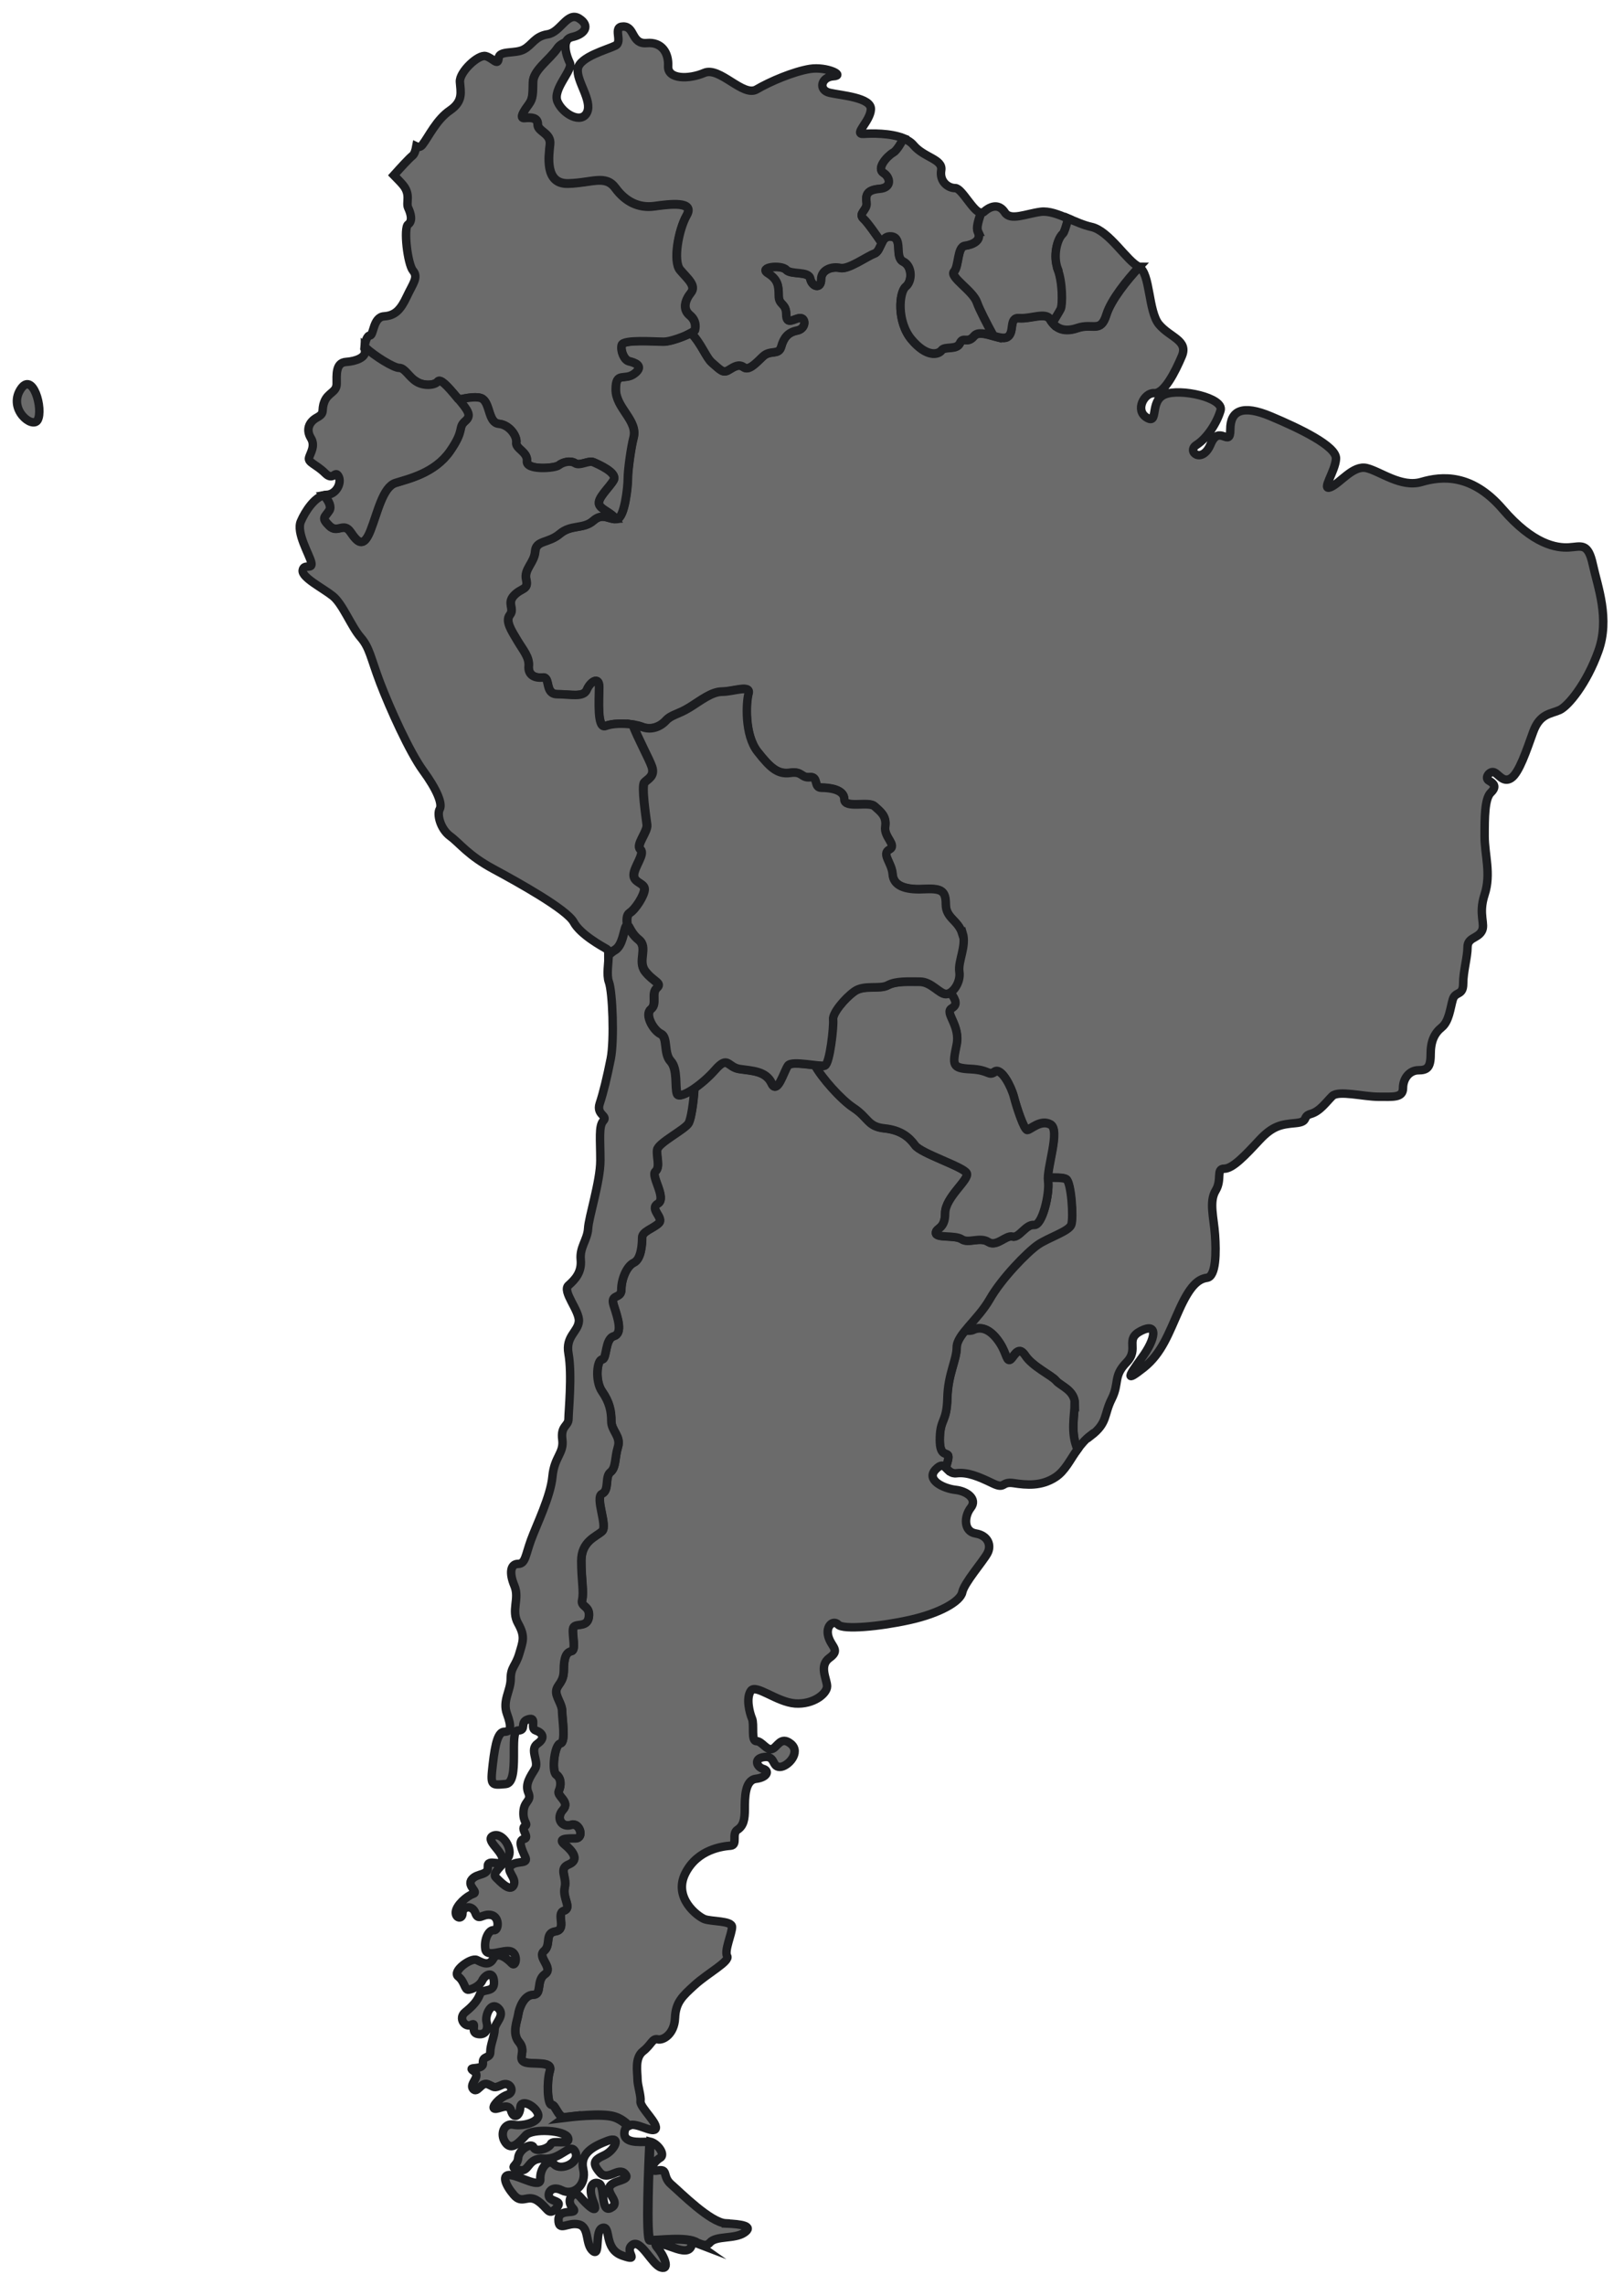 <svg width="96" height="135" viewBox="0 0 96 135" fill="none" xmlns="http://www.w3.org/2000/svg">
<path d="M64.478 84.843C65.497 84.064 65.24 83.595 65.715 82.658C66.189 81.72 65.785 81.327 66.586 80.507C67.388 79.686 66.438 79.142 67.458 78.632C68.477 78.121 68.329 79.1 67.497 80.23C66.664 81.369 66.516 81.678 67.606 80.816C68.695 79.954 69.092 78.749 69.715 77.376C70.33 76.012 70.804 75.576 71.349 75.501C71.894 75.426 71.894 73.978 71.823 72.965C71.754 71.952 71.458 71.006 71.862 70.345C72.26 69.684 71.862 69.056 72.368 69.056C72.874 69.056 73.637 68.236 74.439 67.374C75.24 66.512 75.746 66.437 76.578 66.361C77.411 66.285 76.944 65.968 77.489 65.817C78.034 65.658 78.399 65.114 78.757 64.763C79.124 64.411 80.609 64.804 81.481 64.804C82.353 64.804 82.936 64.88 82.936 64.294C82.936 63.708 83.334 63.239 83.847 63.239C84.361 63.239 84.571 63.08 84.571 62.302C84.571 61.523 84.788 61.055 85.224 60.703C85.66 60.352 85.73 59.573 85.878 59.062C86.026 58.552 86.493 58.861 86.493 58.125C86.493 57.389 86.75 56.56 86.75 55.974C86.75 55.388 87.334 55.463 87.582 55.036C87.839 54.609 87.365 54.057 87.761 52.852C88.158 51.638 87.761 50.508 87.761 49.411C87.761 48.315 87.761 47.185 88.127 46.833C88.493 46.482 88.306 46.289 88.018 46.13C87.73 45.971 88.057 45.544 88.306 45.628C88.563 45.703 88.851 46.289 89.326 45.98C89.8 45.67 90.236 44.339 90.633 43.243C91.03 42.147 91.684 42.188 92.197 41.953C92.703 41.719 93.8 40.389 94.485 38.472C95.178 36.555 94.446 34.68 94.158 33.358C93.871 32.027 93.466 32.303 92.742 32.345C92.018 32.387 90.633 32.186 88.82 30.077C87.006 27.967 85.224 28.126 84.026 28.478C82.828 28.829 81.59 27.85 80.788 27.658C79.987 27.465 79.225 28.553 78.649 28.788C78.065 29.022 78.936 27.85 78.975 27.105C79.014 26.36 76.796 25.305 75.123 24.602C73.45 23.899 72.727 24.251 72.727 25.381C72.727 26.511 72.073 25.029 71.567 26.243C71.061 27.457 70.111 26.67 70.734 26.285C71.349 25.891 71.933 24.996 72.151 24.251C72.368 23.506 69.754 22.92 68.843 23.314C67.933 23.707 68.516 25.113 67.792 24.678C67.069 24.251 67.645 23.188 68.228 23.23C68.812 23.272 69.465 21.983 69.863 21.045C70.26 20.108 69.17 19.949 68.516 19.171C67.87 18.401 68.003 16.14 67.341 15.789C66.633 16.542 65.676 17.731 65.403 18.601C65.061 19.715 64.617 19.078 63.683 19.396C62.75 19.715 62.306 19.288 62.057 18.869C61.816 18.442 60.874 18.869 60.236 18.81C59.598 18.76 59.987 19.656 59.543 19.923C59.1 20.183 57.971 19.396 57.575 19.874C57.177 20.35 56.937 19.874 56.742 20.292C56.547 20.71 55.855 20.451 55.66 20.71C55.465 20.978 54.773 21.129 53.886 20.075C52.999 19.02 53.146 17.27 53.543 16.952C53.933 16.634 53.933 15.739 53.396 15.471C52.851 15.211 53.396 14.098 52.711 13.989C52.018 13.889 52.12 14.835 51.676 14.994C51.232 15.153 50.15 15.948 49.66 15.839C49.17 15.73 48.532 15.948 48.532 16.526C48.532 17.103 47.995 16.953 47.894 16.475C47.792 15.998 46.765 16.266 46.47 15.948C46.174 15.63 44.796 15.789 45.388 16.157C45.979 16.526 46.026 16.894 46.026 17.48C46.026 18.065 46.47 17.898 46.47 18.593C46.47 19.288 46.96 18.802 47.302 18.802C47.645 18.802 47.645 19.438 47.108 19.538C46.563 19.648 46.322 19.957 46.174 20.493C46.026 21.02 45.535 20.652 45.092 21.07C44.649 21.497 44.259 21.916 43.964 21.707C43.668 21.497 43.427 21.656 43.076 21.866C42.734 22.075 42.586 21.866 42.096 21.447C41.73 21.129 41.497 20.367 40.843 19.673C40.454 19.874 39.66 20.175 39.24 20.175C38.664 20.175 36.867 20.033 36.765 20.367C36.664 20.702 36.898 21.263 37.193 21.338C37.489 21.413 38.112 21.606 37.52 22.058C36.929 22.518 36.407 21.899 36.407 23.004C36.407 24.109 37.73 24.837 37.458 25.858C37.318 26.386 37.123 27.741 37.123 28.261C37.123 28.779 36.929 30.554 36.493 30.654C36.057 30.763 35.668 30.244 35.084 30.763C34.501 31.282 33.777 30.972 33.1 31.542C32.423 32.111 31.699 31.901 31.645 32.579C31.59 33.258 30.968 33.626 31.116 34.245C31.263 34.873 30.827 34.714 30.392 35.182C29.956 35.651 30.439 35.961 30.15 36.329C29.863 36.697 30.244 37.267 30.586 37.836C30.929 38.405 31.31 38.824 31.263 39.351C31.217 39.87 31.598 40.079 32.088 40.029C32.57 39.978 32.182 41.017 32.96 41.017C33.738 41.017 34.508 41.225 34.703 40.757C34.897 40.288 35.427 39.92 35.427 40.598C35.427 41.276 35.279 43.1 35.816 42.891C36.353 42.682 37.411 42.733 37.948 42.941C38.477 43.151 39.014 42.941 39.349 42.573C39.691 42.205 40.073 42.213 40.749 41.795C41.426 41.376 42.057 40.858 42.688 40.858C43.318 40.858 44.384 40.439 44.236 40.958C44.088 41.477 43.995 43.41 44.765 44.398C45.543 45.385 45.979 45.754 46.703 45.654C47.427 45.553 47.333 45.963 47.862 45.913C48.391 45.862 48.057 46.532 48.539 46.532C49.022 46.532 49.894 46.632 49.894 47.21C49.894 47.788 51.349 47.311 51.684 47.629C52.026 47.938 52.407 48.198 52.314 48.825C52.213 49.453 53.037 49.922 52.555 50.181C52.073 50.441 52.703 50.96 52.75 51.638C52.797 52.316 53.473 52.575 54.54 52.525C55.606 52.475 55.894 52.575 55.894 53.413C55.894 54.249 56.617 54.35 56.859 55.129C57.1 55.907 56.57 56.794 56.664 57.422C56.734 57.899 56.469 58.409 56.166 58.619C56.539 59.129 56.57 59.364 56.236 59.556C55.793 59.815 56.781 60.56 56.532 61.724C56.291 62.888 56.236 63.097 57.372 63.155C58.501 63.205 58.407 63.574 58.796 63.315C59.194 63.047 59.777 64.219 59.925 64.796C60.072 65.374 60.516 66.746 60.711 66.746C60.906 66.746 61.497 66.11 62.088 66.428C62.641 66.721 61.956 68.713 61.932 69.584C62.345 69.567 62.843 69.567 63.006 69.659C63.303 69.818 63.45 71.952 63.303 72.354C63.154 72.748 61.94 73.108 61.318 73.542C60.695 73.978 59.186 75.527 58.485 76.748C58.073 77.476 57.466 78.079 57.038 78.598C57.24 78.632 57.411 78.623 57.528 78.565C57.862 78.406 58.376 78.406 58.928 79.117C59.481 79.829 59.442 80.381 59.668 80.348C59.886 80.306 60.15 79.402 60.586 80.071C61.03 80.741 62.166 81.26 62.423 81.578C62.68 81.896 63.528 82.13 63.528 82.959C63.528 83.553 63.264 84.675 63.699 85.629C63.91 85.345 64.143 85.06 64.462 84.817L64.478 84.843Z" fill="#6B6B6B" stroke="#1C1D20" stroke-width="0.5" stroke-miterlimit="10"/>
<path d="M63.543 82.973C63.543 82.144 62.695 81.901 62.438 81.592C62.181 81.274 61.037 80.763 60.601 80.085C60.158 79.415 59.901 80.319 59.683 80.361C59.465 80.403 59.496 79.842 58.944 79.131C58.391 78.419 57.878 78.419 57.543 78.578C57.426 78.637 57.255 78.645 57.052 78.612C56.757 78.972 56.547 79.298 56.547 79.608C56.547 80.361 56.033 81.19 55.994 82.612C55.955 84.036 55.59 83.801 55.551 84.906C55.512 86.019 55.885 85.818 56.026 85.978C56.111 86.061 56.01 86.421 55.901 86.714C56.056 86.865 56.212 87.091 56.547 87.049C57.2 86.974 57.854 87.249 58.656 87.635C59.457 88.028 59.162 87.518 59.924 87.635C60.687 87.752 61.558 87.828 62.391 87.284C62.967 86.906 63.247 86.262 63.699 85.634C63.263 84.68 63.527 83.558 63.527 82.964L63.543 82.973Z" fill="#6B6B6B" stroke="#1C1D20" stroke-width="0.5" stroke-miterlimit="10"/>
<path d="M42.906 131.371C41.995 131.33 40.221 129.538 39.676 129.07C39.132 128.601 39.528 128.132 38.875 128.249C38.221 128.367 38.657 127.705 39.022 127.504C39.357 127.32 38.89 126.659 38.447 126.55C38.4 127.597 38.198 132.309 38.454 132.351C38.719 132.401 40.649 132.108 41.217 132.51C41.435 132.585 41.731 132.778 41.964 132.51C42.33 132.083 43.42 132.317 43.995 131.924C44.579 131.531 43.816 131.413 42.906 131.38V131.371ZM63.03 69.675C62.867 69.583 62.361 69.583 61.956 69.6C61.956 69.667 61.956 69.726 61.956 69.775C62.058 70.512 61.614 72.421 61.124 72.37C60.633 72.32 60.236 73.165 59.848 73.057C59.45 72.948 58.913 73.693 58.423 73.375C57.933 73.057 57.24 73.483 56.852 73.216C56.454 72.956 55.326 73.165 55.326 72.848C55.326 72.529 55.871 72.638 55.871 71.684C55.871 70.73 57.342 69.675 57.147 69.307C56.953 68.939 54.439 68.143 54.096 67.666C53.754 67.189 53.264 66.763 52.275 66.662C51.295 66.553 51.341 66.026 50.455 65.448C49.715 64.963 48.571 63.665 48.182 62.946C47.583 62.879 46.734 62.745 46.563 62.962C46.322 63.272 45.933 64.737 45.599 64.008C45.256 63.28 44.439 63.28 43.707 63.172C42.983 63.071 43.03 62.343 42.252 63.221C41.909 63.615 41.458 64.008 41.054 64.285C41.007 65.13 40.859 66.076 40.719 66.344C40.525 66.712 38.898 67.508 38.851 67.934C38.805 68.353 39.046 68.939 38.75 69.207C38.454 69.466 39.435 70.788 38.898 71.106C38.353 71.424 39.287 71.952 38.944 72.27C38.602 72.588 37.964 72.747 37.964 73.115C37.964 73.483 37.917 74.388 37.474 74.597C37.03 74.806 36.734 75.601 36.734 76.187C36.734 76.773 36.05 76.397 36.291 77.142C36.532 77.886 36.828 78.782 36.291 78.941C35.746 79.1 35.894 80.314 35.598 80.314C35.303 80.314 35.155 81.586 35.598 82.213C36.042 82.85 36.143 83.377 36.143 83.963C36.143 84.549 36.734 84.859 36.532 85.495C36.338 86.131 36.431 86.708 36.089 86.976C35.746 87.244 36.042 88.031 35.598 88.249C35.155 88.458 35.941 90.148 35.598 90.467C35.256 90.785 34.369 91.053 34.369 92.216C34.369 93.379 34.532 94.04 34.416 94.543C34.314 94.961 34.906 94.861 34.812 95.547C34.711 96.234 33.925 95.807 33.879 96.234C33.832 96.66 34.073 97.506 33.777 97.556C33.482 97.606 33.334 97.925 33.334 98.669C33.334 99.414 32.937 99.515 32.89 99.883C32.844 100.251 33.233 100.678 33.233 101.097C33.233 101.515 33.474 102.947 33.131 103.005C32.789 103.055 32.594 104.645 32.89 104.855C33.186 105.064 33.186 105.491 33.038 105.809C32.89 106.127 33.723 106.445 33.287 106.922C32.844 107.4 33.194 108.01 33.777 107.818C34.267 107.659 34.564 108.613 34.027 108.613C33.489 108.613 32.945 108.613 33.389 108.981C33.832 109.349 34.275 109.877 33.637 110.145C32.999 110.412 33.536 110.881 33.389 111.517C33.24 112.154 33.832 112.731 33.342 112.89C32.851 113.049 33.536 114.003 32.851 114.104C32.167 114.204 32.602 114.899 32.167 115.267C31.723 115.635 32.758 116.272 32.213 116.64C31.676 117.008 32.065 117.853 31.529 117.853C30.991 117.853 30.688 118.649 30.641 119.017C30.594 119.385 30.244 120.13 30.688 120.658C31.132 121.185 30.587 121.612 30.984 121.821C31.38 122.03 32.703 121.712 32.509 122.348C32.314 122.985 32.361 124.357 32.61 124.357C32.859 124.357 33.007 125.152 33.396 125.094C33.793 125.044 35.559 124.826 36.299 125.043C36.664 125.144 36.968 125.378 37.178 125.588C37.598 125.387 38.525 126.031 38.735 125.813C38.991 125.537 37.824 124.524 37.863 124.173C37.902 123.821 37.684 123.235 37.684 122.842C37.684 122.449 37.505 121.595 38.011 121.202C38.517 120.808 38.556 120.424 38.882 120.499C39.209 120.574 39.863 120.181 39.902 119.243C39.941 118.306 40.338 117.954 41.062 117.293C41.855 116.573 43.17 115.887 42.983 115.577C42.805 115.267 43.272 114.246 43.272 113.861C43.272 113.476 42.034 113.551 41.637 113.392C41.24 113.233 39.785 112.145 40.509 110.697C41.232 109.249 42.758 109.09 43.194 109.057C43.629 109.015 43.233 108.353 43.59 108.119C43.957 107.885 44.027 107.491 44.027 106.905C44.027 106.244 44.027 105.189 44.68 105.106C45.334 105.03 45.513 104.637 45.116 104.52C44.719 104.403 44.532 103.892 45.186 103.817C45.84 103.741 45.622 104.403 46.096 104.403C46.571 104.403 47.365 103.54 46.75 103.038C46.135 102.536 45.948 103.273 45.622 103.348C45.295 103.423 45.038 102.879 44.711 102.879C44.384 102.879 44.602 101.9 44.455 101.549C44.306 101.197 44.089 100.335 44.384 99.908C44.672 99.481 45.91 100.569 46.999 100.653C48.089 100.729 48.89 100.067 48.89 99.641C48.89 99.213 48.384 98.427 49.038 97.958C49.692 97.489 49.147 97.33 48.968 96.702C48.789 96.075 49.256 95.69 49.551 95.999C49.84 96.309 51.987 96.117 53.762 95.723C55.544 95.33 56.774 94.626 56.883 94.082C56.991 93.538 58.12 92.249 58.369 91.781C58.626 91.312 58.407 90.726 57.676 90.609C56.953 90.492 56.984 89.596 57.389 89.085C57.785 88.575 57.17 88.106 56.478 88.031C55.785 87.955 54.696 87.445 55.318 86.817C55.614 86.516 55.762 86.575 55.91 86.717C56.011 86.416 56.112 86.064 56.034 85.98C55.886 85.821 55.52 86.022 55.559 84.909C55.599 83.804 55.964 84.038 56.003 82.615C56.034 81.193 56.555 80.355 56.555 79.61C56.555 78.865 57.808 77.987 58.509 76.765C59.209 75.534 60.719 73.994 61.342 73.559C61.964 73.124 63.178 72.764 63.326 72.37C63.474 71.977 63.326 69.834 63.03 69.675Z" fill="#6B6B6B" stroke="#1C1D20" stroke-width="0.5" stroke-miterlimit="10"/>
<path d="M33.387 125.108C32.99 125.158 32.843 124.371 32.602 124.371C32.36 124.371 32.306 122.999 32.5 122.363C32.695 121.726 31.372 122.045 30.975 121.835C30.586 121.626 31.123 121.199 30.679 120.672C30.236 120.145 30.578 119.4 30.632 119.031C30.679 118.663 30.975 117.868 31.52 117.868C32.065 117.868 31.668 117.023 32.205 116.654C32.749 116.286 31.714 115.65 32.158 115.281C32.602 114.913 32.158 114.219 32.843 114.118C33.527 114.009 32.843 113.055 33.333 112.904C33.824 112.745 33.232 112.168 33.38 111.531C33.527 110.896 32.983 110.418 33.629 110.159C34.267 109.891 33.823 109.364 33.38 108.995C32.936 108.627 33.481 108.627 34.018 108.627C34.555 108.627 34.267 107.681 33.769 107.832C33.185 108.016 32.835 107.414 33.279 106.936C33.722 106.46 32.889 106.141 33.029 105.823C33.177 105.505 33.177 105.078 32.881 104.869C32.586 104.66 32.78 103.069 33.123 103.019C33.465 102.969 33.224 101.538 33.224 101.111C33.224 100.684 32.827 100.265 32.881 99.897C32.928 99.529 33.325 99.42 33.325 98.684C33.325 97.947 33.473 97.629 33.769 97.57C34.064 97.52 33.816 96.666 33.87 96.248C33.917 95.829 34.702 96.248 34.803 95.561C34.905 94.875 34.313 94.976 34.407 94.557C34.524 94.047 34.36 93.394 34.36 92.23C34.36 91.067 35.247 90.799 35.59 90.481C35.932 90.162 35.146 88.472 35.59 88.263C36.033 88.053 35.738 87.258 36.08 86.991C36.422 86.723 36.329 86.145 36.523 85.509C36.718 84.873 36.135 84.555 36.135 83.977C36.135 83.4 36.033 82.864 35.59 82.228C35.146 81.592 35.294 80.328 35.59 80.328C35.885 80.328 35.738 79.114 36.282 78.955C36.82 78.796 36.523 77.901 36.282 77.156C36.033 76.411 36.726 76.787 36.726 76.201C36.726 75.616 37.021 74.829 37.465 74.611C37.909 74.402 37.956 73.498 37.956 73.129C37.956 72.761 38.594 72.602 38.936 72.284C39.278 71.966 38.344 71.439 38.889 71.121C39.426 70.803 38.446 69.48 38.741 69.22C39.037 68.953 38.788 68.375 38.842 67.948C38.889 67.53 40.516 66.735 40.71 66.358C40.851 66.09 40.998 65.136 41.045 64.299C40.539 64.651 40.095 64.843 40.017 64.642C39.87 64.274 40.064 63.186 39.629 62.717C39.193 62.248 39.48 61.311 39.045 61.102C38.609 60.892 38.08 59.955 38.462 59.645C38.85 59.336 38.462 58.708 38.804 58.398C39.139 58.089 38.609 58.03 38.127 57.41C37.644 56.782 38.321 56.004 37.737 55.535C37.154 55.067 37.154 54.498 37.014 54.757C36.866 55.017 36.82 55.904 36.337 56.163C36.259 56.205 36.135 56.306 35.979 56.439C35.979 56.875 35.839 57.603 35.994 58.022C36.212 58.608 36.321 61.461 36.103 62.558C35.885 63.654 35.668 64.55 35.45 65.211C35.232 65.881 35.955 65.914 35.668 66.224C35.38 66.534 35.489 67.321 35.489 68.568C35.489 69.815 34.796 71.924 34.765 72.594C34.726 73.255 34.259 73.69 34.329 74.427C34.399 75.172 34.002 75.599 33.605 75.95C33.209 76.302 34.259 77.432 34.22 78.06C34.181 78.688 33.419 78.955 33.605 79.977C33.831 81.24 33.605 83.416 33.605 83.843C33.605 84.27 33.13 84.237 33.24 85.057C33.349 85.877 32.765 86.07 32.656 87.25C32.547 88.422 31.714 90.104 31.387 91C31.061 91.895 31.061 92.406 30.625 92.406C30.189 92.406 30.08 92.917 30.407 93.695C30.733 94.473 30.189 95.143 30.625 95.922C31.061 96.7 30.913 96.976 30.695 97.721C30.477 98.458 30.189 98.5 30.189 99.203C30.189 99.906 29.683 100.492 29.971 101.27C30.259 102.049 30.189 102.325 29.823 102.325C29.457 102.325 29.279 102.952 29.131 104.241C28.983 105.53 29.021 105.488 29.893 105.413C30.765 105.338 30.072 102.249 30.617 102.249C31.162 102.249 30.687 101.739 31.232 101.588C31.776 101.429 31.302 102.132 31.668 102.249C32.033 102.366 32.282 102.676 31.776 103.028C31.27 103.379 31.885 104.082 31.629 104.517C31.372 104.944 31.014 105.413 31.232 105.924C31.45 106.434 30.975 106.392 30.944 107.054C30.905 107.715 31.27 107.757 31.014 107.916C30.757 108.075 31.341 108.577 30.975 108.661C30.609 108.736 30.827 109.247 31.045 109.715C31.263 110.184 30.57 109.908 30.212 110.226C29.847 110.536 30.578 110.962 30.36 111.398C30.142 111.825 29.558 111.163 29.31 110.929C29.053 110.695 29.707 110.226 30.033 109.757C30.36 109.289 29.707 108.234 29.162 108.468C28.617 108.703 29.707 109.364 29.707 109.874C29.707 110.385 28.796 109.757 28.835 110.301C28.874 110.845 28.22 110.653 27.893 111.046C27.566 111.44 28.329 111.791 27.963 111.908C27.597 112.026 26.983 112.57 26.944 112.963C26.905 113.357 27.341 113.432 27.341 113.038C27.341 112.645 27.924 112.528 28.103 113.038C28.282 113.549 28.539 113.038 29.045 113.156C29.551 113.273 29.48 114.093 29.193 114.051C28.905 114.009 28.609 114.562 28.687 115.148C28.757 115.734 29.777 115.148 30.212 115.307C30.648 115.466 30.5 116.286 30.251 116.01C29.994 115.734 29.418 115.265 29.162 115.734C28.905 116.202 28.508 115.968 28.181 115.809C27.854 115.65 26.695 116.479 27.091 116.788C27.489 117.098 27.458 117.609 27.706 117.567C27.963 117.525 28.36 117.332 28.508 117.023C28.656 116.705 29.162 116.395 29.201 117.098C29.24 117.801 28.508 117.45 28.368 117.843C28.22 118.236 27.932 118.546 27.496 118.898C27.06 119.249 27.496 119.835 27.862 119.642C28.228 119.442 27.753 120.111 28.259 120.186C28.726 120.262 28.874 119.876 28.765 119.483C28.656 119.09 29.022 118.236 29.457 118.663C29.893 119.09 29.24 119.525 29.24 119.91C29.24 120.295 28.983 120.814 28.983 121.241C28.983 121.668 28.508 121.433 28.547 121.902C28.586 122.371 27.528 122.061 28.002 122.371C28.477 122.68 27.714 123.116 27.963 123.425C28.22 123.735 28.438 122.999 28.835 123.149C29.232 123.308 29.162 123.425 29.668 123.191C30.173 122.957 30.469 123.618 29.994 123.777C29.52 123.936 29.014 124.522 29.232 124.597C29.449 124.673 30.064 124.204 30.212 124.714C30.36 125.225 30.718 125.066 30.757 124.522C30.796 123.978 31.668 124.447 31.807 124.915C31.956 125.384 30.897 125.66 30.353 125.543C29.808 125.426 29.52 126.087 29.878 126.598C30.244 127.108 30.679 126.598 31.076 126.171C31.473 125.744 33.434 125.861 33.582 126.33C33.73 126.799 32.672 126.405 32.562 126.682C32.453 126.958 31.652 127.192 31.543 126.883C31.434 126.573 30.671 127 30.632 127.51C30.593 128.021 30.018 128.021 30.671 128.214C31.325 128.406 31.146 127.469 32.158 127.552C33.177 127.628 33.722 126.54 34.01 127.159C34.298 127.787 33.177 128.289 32.773 127.895C32.375 127.502 31.901 128.172 31.94 128.758C31.979 129.343 30.78 128.598 30.197 128.523C29.613 128.448 29.87 129.109 30.376 129.695C30.882 130.281 31.177 129.62 31.792 130.047C32.407 130.473 32.407 130.942 32.843 130.515C33.279 130.08 32.843 130.122 32.555 129.929C32.267 129.737 32.516 129.067 33.209 129.419C33.901 129.77 34.695 129.109 34.477 128.172C34.259 127.234 35.092 126.807 35.932 126.489C36.765 126.18 36.329 127.075 35.714 127.351C35.1 127.628 34.991 127.82 35.457 128.364C35.932 128.908 36.547 128.013 36.944 128.439C37.341 128.866 36.22 128.791 36.033 129.218C35.854 129.645 36.726 130.155 36.103 130.465C35.489 130.775 35.776 129.176 35.41 129.017C35.045 128.858 34.718 129.218 35.084 130.113C35.45 131.009 34.648 130.231 34.282 129.795C33.917 129.368 33.411 129.988 33.847 130.456C34.282 130.925 33.014 130.415 33.014 131.16C33.014 131.905 33.558 131.277 34.212 131.436C34.866 131.595 34.578 132.608 35.045 133.001C35.52 133.395 35.115 131.754 35.629 131.637C36.135 131.52 35.668 132.884 36.788 133.277C37.917 133.671 36.858 133.043 37.372 132.65C37.878 132.256 38.532 133.821 39.076 133.98C39.621 134.14 39.255 133.277 38.858 132.809C38.462 132.34 39.255 132.616 39.8 132.809C40.345 133.01 40.781 133.085 40.889 132.65C40.928 132.491 41.029 132.49 41.162 132.541C40.593 132.139 38.664 132.432 38.399 132.382C38.134 132.34 38.337 127.653 38.391 126.581C38.352 126.573 38.313 126.556 38.274 126.556C37.8 126.556 36.749 126.673 36.928 125.895C36.959 125.761 37.029 125.677 37.123 125.635C36.905 125.426 36.601 125.192 36.244 125.091C35.504 124.882 33.738 125.091 33.341 125.141L33.387 125.108Z" fill="#6B6B6B" stroke="#1C1D20" stroke-width="0.5" stroke-miterlimit="10"/>
<path d="M62.104 66.454C61.512 66.136 60.921 66.772 60.726 66.772C60.532 66.772 60.088 65.399 59.94 64.822C59.792 64.236 59.201 63.072 58.812 63.34C58.415 63.608 58.516 63.24 57.388 63.181C56.259 63.131 56.306 62.922 56.547 61.75C56.796 60.587 55.808 59.85 56.252 59.582C56.586 59.381 56.555 59.156 56.181 58.645C56.088 58.712 55.995 58.745 55.909 58.745C55.52 58.745 55.038 58.017 54.36 58.017C53.683 58.017 52.952 57.967 52.469 58.226C51.987 58.486 51.061 58.176 50.485 58.595C49.901 59.013 49.178 59.892 49.224 60.26C49.271 60.629 49.029 62.863 48.742 62.972C48.656 63.006 48.438 62.989 48.182 62.955C48.571 63.683 49.715 64.972 50.454 65.458C51.341 66.044 51.286 66.571 52.275 66.672C53.255 66.772 53.753 67.199 54.096 67.676C54.438 68.153 56.952 68.94 57.146 69.317C57.341 69.685 55.87 70.739 55.87 71.694C55.87 72.648 55.325 72.539 55.325 72.857C55.325 73.175 56.454 72.958 56.851 73.226C57.247 73.493 57.932 73.067 58.422 73.385C58.913 73.702 59.458 72.966 59.847 73.067C60.243 73.175 60.633 72.33 61.123 72.38C61.614 72.43 62.057 70.53 61.956 69.785C61.854 69.04 62.695 66.772 62.104 66.454Z" fill="#6B6B6B" stroke="#1C1D20" stroke-width="0.5" stroke-miterlimit="10"/>
<path d="M24.626 22.55C25.078 22.835 25.724 22.759 25.879 22.55C26.027 22.349 26.447 22.793 27.055 23.529C27.078 23.563 27.101 23.587 27.125 23.622C27.63 23.504 28.276 23.395 28.533 23.571C28.985 23.881 28.875 24.977 29.498 25.044C30.129 25.103 30.58 25.781 30.525 26.149C30.471 26.517 31.21 26.702 31.155 27.254C31.101 27.806 32.813 27.68 33.039 27.497C33.265 27.312 33.724 27.187 34.004 27.371C34.292 27.555 34.806 27.187 35.086 27.312C35.374 27.438 36.51 27.923 36.284 28.359C36.059 28.785 35.257 29.464 35.428 29.832C35.56 30.125 36.16 30.3 36.401 30.669C36.424 30.669 36.455 30.669 36.478 30.669C36.914 30.568 37.109 28.794 37.109 28.275C37.109 27.756 37.304 26.4 37.443 25.873C37.716 24.852 36.393 24.124 36.393 23.019C36.393 21.913 36.914 22.525 37.506 22.073C38.097 21.612 37.475 21.42 37.179 21.353C36.883 21.286 36.658 20.717 36.751 20.382C36.852 20.047 38.65 20.19 39.226 20.19C39.801 20.19 41.047 19.629 41.062 19.536C41.078 19.453 41.21 19.009 40.767 18.641C40.323 18.273 40.486 17.745 40.829 17.318C41.171 16.9 40.619 16.473 40.191 15.963C39.763 15.452 40.09 13.602 40.58 12.74C41.07 11.878 39.584 12.071 38.665 12.196C37.747 12.321 36.961 11.928 36.37 11.125C35.778 10.313 34.977 10.823 33.568 10.857C32.159 10.89 32.44 9.183 32.502 8.53C32.564 7.877 31.778 7.793 31.778 7.366C31.778 6.939 31.366 6.948 31.008 6.981C30.65 7.015 31.008 6.505 31.257 6.169C31.498 5.835 31.483 5.567 31.498 4.864C31.514 4.161 32.463 3.558 32.938 2.872C33.055 2.704 33.234 2.596 33.436 2.528C33.49 2.361 33.607 2.236 33.833 2.185C34.556 2.026 34.922 1.524 34.23 1.089C33.537 0.662 33.14 1.909 32.377 2.026C31.615 2.143 31.467 2.654 30.961 2.922C30.455 3.198 29.506 2.964 29.475 3.432C29.436 3.943 29.148 3.432 28.712 3.315C28.276 3.198 27.148 4.253 27.187 4.839C27.226 5.424 27.405 5.968 26.603 6.521C25.801 7.065 25.335 8.086 24.969 8.555C24.86 8.697 24.735 8.706 24.611 8.647C24.564 8.907 24.494 9.108 24.385 9.199C24.183 9.358 23.701 9.886 23.28 10.355C23.482 10.564 23.677 10.756 23.802 10.907C24.308 11.493 23.98 11.962 24.128 12.28C24.276 12.589 24.416 13.058 24.128 13.259C23.841 13.451 24.089 15.602 24.416 15.996C24.743 16.389 24.416 16.741 24.05 17.519C23.685 18.298 23.358 18.649 22.704 18.691C22.051 18.733 22.09 19.821 21.872 19.821C21.7 19.821 21.568 20.215 21.545 20.558C22.152 21.11 23.249 21.78 23.568 21.78C23.91 21.78 24.136 22.307 24.587 22.592L24.626 22.55Z" fill="#6B6B6B" stroke="#1C1D20" stroke-width="0.5" stroke-miterlimit="10"/>
<path d="M56.875 55.145C56.634 54.367 55.91 54.258 55.91 53.429C55.91 52.6 55.623 52.492 54.556 52.542C53.49 52.592 52.813 52.332 52.767 51.654C52.72 50.977 52.089 50.458 52.572 50.198C53.054 49.938 52.229 49.47 52.33 48.842C52.424 48.215 52.042 47.955 51.7 47.645C51.358 47.335 49.91 47.804 49.91 47.227C49.91 46.649 49.038 46.548 48.556 46.548C48.074 46.548 48.408 45.871 47.879 45.929C47.35 45.98 47.444 45.561 46.719 45.67C45.996 45.77 45.56 45.41 44.782 44.414C44.004 43.426 44.105 41.502 44.252 40.974C44.401 40.456 43.334 40.874 42.704 40.874C42.074 40.874 41.443 41.393 40.766 41.811C40.089 42.23 39.7 42.23 39.366 42.59C39.023 42.958 38.494 43.159 37.965 42.958C37.817 42.899 37.622 42.858 37.42 42.824C37.708 43.594 38.392 44.85 38.548 45.301C38.743 45.871 38.307 46.03 38.113 46.239C37.918 46.448 38.206 48.323 38.26 48.742C38.307 49.16 37.583 49.938 37.871 50.198C38.159 50.458 37.483 51.244 37.483 51.713C37.483 52.182 38.113 52.182 38.113 52.542C38.113 52.901 37.576 53.739 37.241 53.948C37.062 54.057 37.062 54.349 37.101 54.676C37.202 54.643 37.272 55.111 37.77 55.513C38.354 55.982 37.677 56.76 38.159 57.388C38.642 58.016 39.179 58.066 38.836 58.376C38.494 58.685 38.883 59.313 38.494 59.623C38.105 59.941 38.642 60.878 39.077 61.079C39.513 61.288 39.225 62.226 39.661 62.694C40.097 63.163 39.903 64.26 40.05 64.62C40.198 64.988 41.505 64.101 42.276 63.214C43.054 62.327 43 63.054 43.731 63.163C44.455 63.272 45.28 63.272 45.622 64.001C45.965 64.728 46.346 63.272 46.587 62.954C46.829 62.645 48.478 63.055 48.766 62.954C49.054 62.854 49.296 60.611 49.249 60.242C49.202 59.874 49.926 58.995 50.51 58.577C51.093 58.158 52.011 58.476 52.494 58.208C52.976 57.949 53.708 57.999 54.385 57.999C55.062 57.999 55.544 58.727 55.933 58.727C56.323 58.727 56.805 58.049 56.712 57.421C56.618 56.794 57.147 55.906 56.907 55.128L56.875 55.145Z" fill="#6B6B6B" stroke="#1C1D20" stroke-width="0.5" stroke-miterlimit="10"/>
<path d="M37.013 54.722C37.013 54.722 37.052 54.672 37.068 54.663C37.021 54.346 37.029 54.053 37.208 53.935C37.543 53.726 38.08 52.898 38.08 52.529C38.08 52.161 37.45 52.169 37.45 51.7C37.45 51.232 38.126 50.445 37.839 50.185C37.551 49.926 38.274 49.139 38.227 48.73C38.181 48.311 37.886 46.436 38.08 46.227C38.274 46.017 38.71 45.858 38.516 45.289C38.36 44.837 37.675 43.582 37.387 42.811C36.85 42.728 36.189 42.745 35.8 42.895C35.27 43.105 35.41 41.28 35.41 40.602C35.41 39.924 34.882 40.292 34.687 40.761C34.492 41.23 33.722 41.02 32.944 41.02C32.165 41.02 32.555 39.974 32.072 40.033C31.59 40.083 31.2 39.874 31.247 39.355C31.294 38.836 30.905 38.417 30.57 37.84C30.228 37.262 29.846 36.693 30.134 36.333C30.422 35.965 29.94 35.655 30.376 35.186C30.811 34.718 31.247 34.877 31.099 34.249C30.952 33.621 31.582 33.261 31.628 32.584C31.675 31.905 32.407 32.115 33.084 31.545C33.761 30.968 34.485 31.286 35.068 30.767C35.613 30.282 35.986 30.7 36.391 30.667C36.15 30.298 35.551 30.123 35.419 29.829C35.247 29.461 36.049 28.783 36.274 28.356C36.5 27.93 35.364 27.436 35.076 27.31C34.788 27.184 34.275 27.553 33.994 27.369C33.706 27.184 33.255 27.31 33.029 27.494C32.804 27.678 31.091 27.804 31.146 27.251C31.2 26.699 30.461 26.515 30.515 26.147C30.57 25.778 30.119 25.101 29.488 25.042C28.858 24.983 28.975 23.878 28.524 23.569C28.267 23.393 27.62 23.494 27.115 23.619C27.659 24.28 27.854 24.557 27.496 24.874C27.013 25.293 27.496 25.36 26.586 26.665C25.675 27.971 24.126 28.298 23.364 28.54C22.609 28.783 22.305 30.29 21.885 31.353C21.465 32.407 21.13 32.047 20.71 31.436C20.298 30.826 19.955 31.562 19.457 31.069C18.967 30.583 19.193 30.583 19.457 30.173C19.598 29.955 19.442 29.604 19.138 29.269C18.601 29.386 18.049 30.189 17.784 30.809C17.496 31.47 18.29 32.759 18.399 33.228C18.508 33.696 17.963 33.27 17.893 33.696C17.823 34.123 19.092 34.751 19.675 35.22C20.259 35.689 20.765 37.02 21.309 37.647C21.854 38.275 21.893 38.819 22.469 40.343C23.052 41.866 24.212 44.444 25.014 45.54C25.815 46.637 26.173 47.49 25.994 47.808C25.815 48.118 26.033 48.98 26.609 49.407C27.193 49.834 27.659 50.537 29.185 51.357C30.71 52.178 33.504 53.743 33.909 54.48C34.306 55.224 35.613 55.928 35.87 56.078C35.94 56.12 35.963 56.246 35.963 56.405C36.111 56.271 36.236 56.17 36.321 56.129C36.804 55.869 36.85 54.982 36.998 54.722H37.013Z" fill="#6B6B6B" stroke="#1C1D20" stroke-width="0.5" stroke-miterlimit="10"/>
<path d="M32.959 2.847C32.485 3.534 31.535 4.136 31.519 4.84C31.504 5.543 31.519 5.81 31.278 6.145C31.029 6.48 30.671 6.991 31.029 6.957C31.387 6.923 31.8 6.923 31.8 7.342C31.8 7.761 32.586 7.853 32.523 8.506C32.461 9.158 32.181 10.866 33.59 10.832C34.998 10.799 35.8 10.288 36.391 11.1C36.983 11.912 37.769 12.297 38.687 12.172C39.605 12.046 41.092 11.854 40.601 12.716C40.111 13.578 39.784 15.428 40.212 15.938C40.64 16.449 41.193 16.867 40.85 17.294C40.508 17.721 40.344 18.248 40.788 18.617C41.232 18.985 41.099 19.429 41.084 19.513C41.084 19.538 40.99 19.588 40.85 19.663C41.504 20.358 41.73 21.128 42.103 21.437C42.593 21.856 42.741 22.074 43.084 21.856C43.426 21.647 43.675 21.488 43.971 21.697C44.267 21.906 44.656 21.488 45.099 21.061C45.543 20.642 46.033 21.011 46.181 20.483C46.329 19.956 46.578 19.638 47.115 19.529C47.652 19.429 47.652 18.793 47.309 18.793C46.967 18.793 46.477 19.27 46.477 18.583C46.477 17.897 46.033 18.056 46.033 17.47C46.033 16.884 45.986 16.516 45.395 16.148C44.804 15.779 46.181 15.62 46.477 15.938C46.772 16.256 47.807 15.989 47.901 16.466C48.002 16.942 48.539 17.102 48.539 16.516C48.539 15.93 49.177 15.721 49.667 15.829C50.158 15.938 51.239 15.143 51.683 14.984C51.916 14.9 51.994 14.607 52.126 14.356C51.8 13.879 51.286 13.143 51.053 12.933C50.702 12.615 51.286 12.431 51.232 11.988C51.169 11.544 51.232 11.226 51.994 11.168C52.757 11.1 52.64 10.472 52.227 10.222C51.815 9.97 52.407 9.276 52.819 9.016C52.99 8.916 53.216 8.597 53.418 8.171C52.632 7.853 51.511 7.878 51.045 7.911C50.43 7.953 51.441 7.175 51.48 6.463C51.519 5.76 49.737 5.643 49.045 5.484C48.352 5.325 48.539 4.546 49.263 4.504C49.986 4.463 48.866 3.919 47.885 4.07C46.904 4.229 45.527 4.814 44.726 5.283C43.924 5.752 42.547 3.919 41.636 4.304C40.726 4.697 39.457 4.697 39.496 3.911C39.535 3.132 39.13 2.462 38.228 2.546C37.317 2.622 37.535 1.567 36.85 1.567C36.165 1.567 36.85 2.462 36.375 2.697C35.901 2.931 34.267 3.358 34.158 4.061C34.048 4.764 35.029 5.936 34.703 6.639C34.375 7.342 33.286 6.756 32.959 6.011C32.632 5.266 33.9 4.136 33.683 3.71C33.535 3.408 33.34 2.856 33.465 2.487C33.262 2.554 33.084 2.663 32.967 2.83L32.959 2.847Z" fill="#6B6B6B" stroke="#1C1D20" stroke-width="0.5" stroke-miterlimit="10"/>
<path d="M57.816 13.695C58.05 14.206 57.52 14.457 57.053 14.515C56.586 14.582 56.703 15.72 56.408 16.038C56.112 16.357 57.528 17.177 57.761 17.872C57.901 18.282 58.368 19.186 58.734 19.847C59.061 19.939 59.372 20.014 59.559 19.906C60.003 19.638 59.606 18.742 60.252 18.793C60.89 18.851 61.824 18.424 62.073 18.851C62.12 18.926 62.174 19.002 62.236 19.077C62.438 18.742 62.664 18.382 62.719 18.257C62.836 18.006 62.836 16.675 62.539 15.913C62.244 15.151 62.485 14.139 62.836 13.82C62.913 13.754 63.022 13.411 63.154 12.916C62.571 12.674 62.011 12.448 61.513 12.515C60.641 12.632 59.73 13.059 59.403 12.556C59.077 12.046 58.602 12.13 58.166 12.515C58.12 12.556 58.065 12.573 58.003 12.565C57.855 13.025 57.707 13.436 57.824 13.695H57.816Z" fill="#6B6B6B" stroke="#1C1D20" stroke-width="0.5" stroke-miterlimit="10"/>
<path d="M52.813 9.006C52.4 9.257 51.809 9.952 52.221 10.211C52.634 10.463 52.751 11.099 51.988 11.157C51.225 11.224 51.163 11.534 51.225 11.977C51.287 12.421 50.696 12.605 51.046 12.924C51.279 13.132 51.793 13.87 52.12 14.346C52.237 14.112 52.384 13.928 52.712 13.97C53.396 14.078 52.859 15.192 53.396 15.451C53.941 15.719 53.941 16.614 53.544 16.933C53.147 17.251 52.999 19 53.887 20.055C54.773 21.109 55.459 20.95 55.661 20.691C55.855 20.431 56.548 20.691 56.743 20.272C56.937 19.854 57.186 20.323 57.575 19.854C57.801 19.578 58.276 19.728 58.719 19.854C58.361 19.184 57.887 18.288 57.746 17.879C57.513 17.184 56.097 16.364 56.392 16.046C56.688 15.727 56.571 14.589 57.038 14.522C57.513 14.455 58.042 14.204 57.801 13.702C57.684 13.451 57.832 13.032 57.98 12.572C57.529 12.522 56.86 11.115 56.47 11.115C56.034 11.115 55.529 10.722 55.638 10.061C55.747 9.399 54.618 9.316 54.003 8.579C53.856 8.404 53.645 8.27 53.404 8.177C53.194 8.605 52.968 8.914 52.805 9.023L52.813 9.006Z" fill="#6B6B6B" stroke="#1C1D20" stroke-width="0.5" stroke-miterlimit="10"/>
<path d="M62.523 15.912C62.819 16.674 62.819 18.005 62.702 18.256C62.64 18.381 62.422 18.741 62.22 19.076C62.485 19.402 62.921 19.637 63.683 19.377C64.617 19.059 65.06 19.695 65.403 18.582C65.675 17.712 66.625 16.532 67.34 15.77C67.333 15.77 67.325 15.762 67.317 15.753C66.625 15.443 65.574 13.644 64.523 13.409C64.064 13.309 63.598 13.1 63.146 12.907C63.014 13.401 62.905 13.744 62.827 13.811C62.477 14.13 62.236 15.142 62.531 15.904L62.523 15.912Z" fill="#6B6B6B" stroke="#1C1D20" stroke-width="0.5" stroke-miterlimit="10"/>
<path d="M27.045 23.529C26.438 22.793 26.026 22.349 25.87 22.55C25.715 22.76 25.077 22.835 24.617 22.55C24.166 22.265 23.933 21.738 23.598 21.738C23.279 21.738 22.189 21.069 21.575 20.516C21.575 20.6 21.567 20.684 21.575 20.759C21.613 21.11 21.069 21.345 20.446 21.387C19.831 21.429 19.901 22.165 19.901 22.676C19.901 23.186 19.395 23.186 19.178 23.73C18.96 24.274 19.248 24.392 18.742 24.668C18.236 24.944 18.088 25.413 18.376 25.882C18.664 26.35 18.337 26.777 18.267 27.053C18.197 27.33 18.703 27.447 19.209 27.949C19.715 28.46 19.793 27.757 20.01 28.142C20.229 28.535 19.863 29.238 19.287 29.238C19.24 29.238 19.201 29.255 19.155 29.263C19.458 29.598 19.614 29.949 19.473 30.167C19.209 30.577 18.983 30.577 19.473 31.063C19.964 31.548 20.306 30.82 20.727 31.431C21.146 32.042 21.481 32.41 21.901 31.348C22.321 30.284 22.625 28.777 23.38 28.535C24.135 28.292 25.691 27.965 26.602 26.66C27.512 25.354 27.03 25.287 27.512 24.869C27.894 24.542 27.668 24.258 27.061 23.529H27.045ZM1.201 23.027C0.477 24.199 1.917 25.346 2.221 24.827C2.586 24.199 1.933 21.855 1.201 23.027Z" fill="#6B6B6B" stroke="#1C1D20" stroke-width="0.5" stroke-miterlimit="10"/>
</svg>
